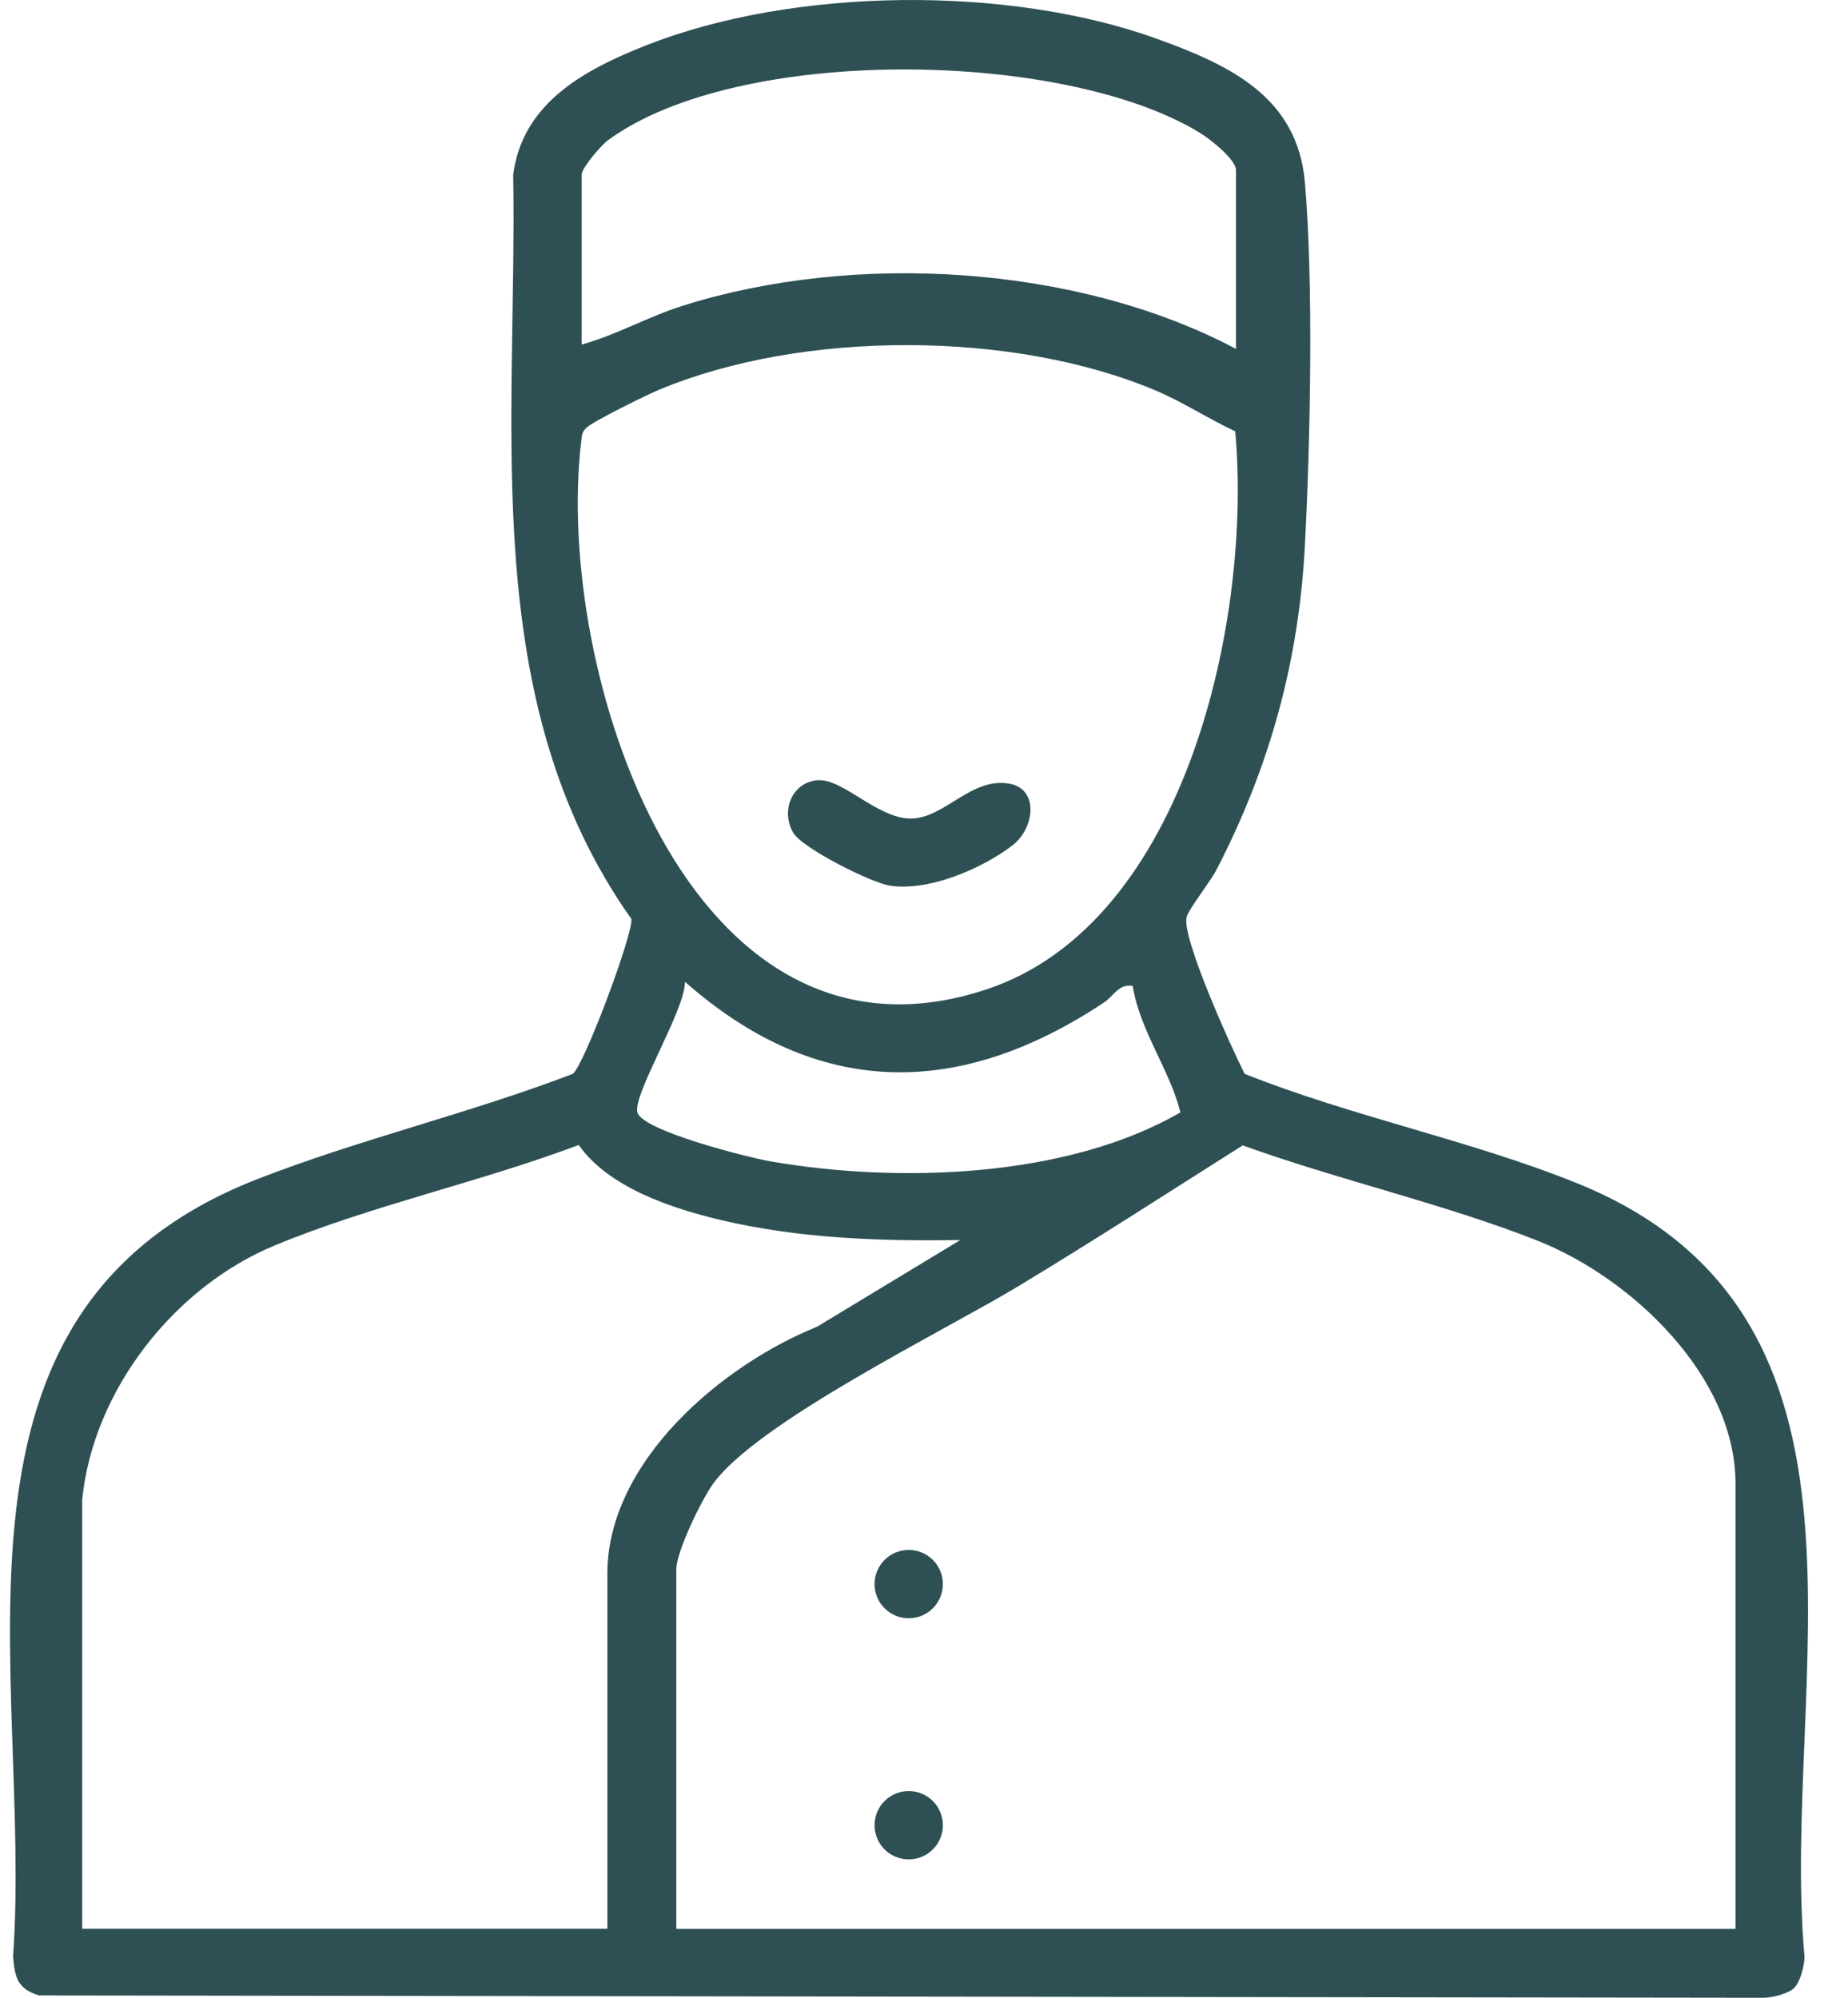 <svg width="37" height="40" viewBox="0 0 37 40" fill="none" xmlns="http://www.w3.org/2000/svg">
<path d="M35.928 39.799C35.811 39.916 35.484 40 35.309 40L0.78 39.953C0.35 39.82 0.297 39.594 0.262 39.178C0.656 33.494 -1.601 26.259 5.134 23.616C7.175 22.816 9.411 22.291 11.468 21.501C11.694 21.331 12.675 18.709 12.642 18.401C9.544 14.024 10.361 8.566 10.275 3.5C10.459 2.055 11.715 1.39 12.939 0.907C15.887 -0.256 20.174 -0.3 23.153 0.773C24.61 1.299 25.98 1.931 26.127 3.659C26.3 5.674 26.235 8.851 26.127 10.905C26.008 13.235 25.422 15.352 24.358 17.411C24.234 17.652 23.811 18.186 23.76 18.355C23.641 18.747 24.67 21.011 24.92 21.501C27.066 22.358 29.475 22.837 31.6 23.701C38.12 26.357 35.636 33.678 36.129 39.178C36.129 39.351 36.045 39.68 35.928 39.797V39.799ZM24.747 6.986V3.409C24.747 3.19 24.222 2.781 24.028 2.662C21.306 0.991 14.776 0.893 12.168 2.811C12.033 2.912 11.645 3.365 11.645 3.495V6.899C12.332 6.71 12.976 6.341 13.669 6.122C17.094 5.039 21.558 5.295 24.747 6.986ZM24.733 8.636C24.203 8.391 23.706 8.062 23.167 7.831C20.309 6.61 16.062 6.605 13.198 7.803C12.96 7.901 11.846 8.447 11.729 8.575C11.643 8.671 11.652 8.715 11.638 8.83C11.09 13.359 13.742 21.821 19.768 19.804C23.771 18.462 25.07 12.336 24.731 8.634L24.733 8.636ZM22.677 19.741C22.401 19.69 22.303 19.94 22.102 20.073C19.21 21.994 16.373 22.006 13.714 19.657C13.721 20.22 12.673 21.898 12.761 22.27C12.85 22.641 15.007 23.182 15.421 23.252C17.972 23.696 21.362 23.591 23.634 22.272C23.417 21.41 22.824 20.64 22.679 19.744L22.677 19.741ZM1.646 30.041V38.618H12.161V31.507C12.161 29.264 14.452 27.333 16.357 26.565L19.228 24.828C17.617 24.854 15.986 24.798 14.417 24.424C13.438 24.191 12.178 23.771 11.587 22.925C9.631 23.663 7.417 24.142 5.501 24.936C3.488 25.769 1.856 27.844 1.644 30.043L1.646 30.041ZM34.747 29.698C34.747 27.548 32.657 25.587 30.803 24.849C28.95 24.111 26.802 23.628 24.881 22.933C23.384 23.88 21.895 24.844 20.377 25.76C18.859 26.675 15.133 28.489 14.262 29.73C14.038 30.05 13.541 31.068 13.541 31.423V38.62H34.747V29.698Z" fill="#2E5054"/>
<path d="M18.194 32.401C18.572 32.401 18.878 32.095 18.878 31.717C18.878 31.339 18.572 31.033 18.194 31.033C17.816 31.033 17.51 31.339 17.51 31.717C17.51 32.095 17.816 32.401 18.194 32.401Z" fill="#2E5054"/>
<path d="M18.194 37.229C18.572 37.229 18.878 36.923 18.878 36.545C18.878 36.167 18.572 35.861 18.194 35.861C17.816 35.861 17.51 36.167 17.51 36.545C17.51 36.923 17.816 37.229 18.194 37.229Z" fill="#2E5054"/>
<path d="M16.364 15.623C16.87 15.574 17.566 16.394 18.241 16.389C18.916 16.384 19.45 15.546 20.221 15.693C20.804 15.805 20.72 16.59 20.26 16.935C19.644 17.4 18.607 17.843 17.832 17.736C17.456 17.684 16.055 16.98 15.88 16.671C15.631 16.239 15.848 15.67 16.366 15.621L16.364 15.623Z" fill="#2E5054"/>
</svg>
